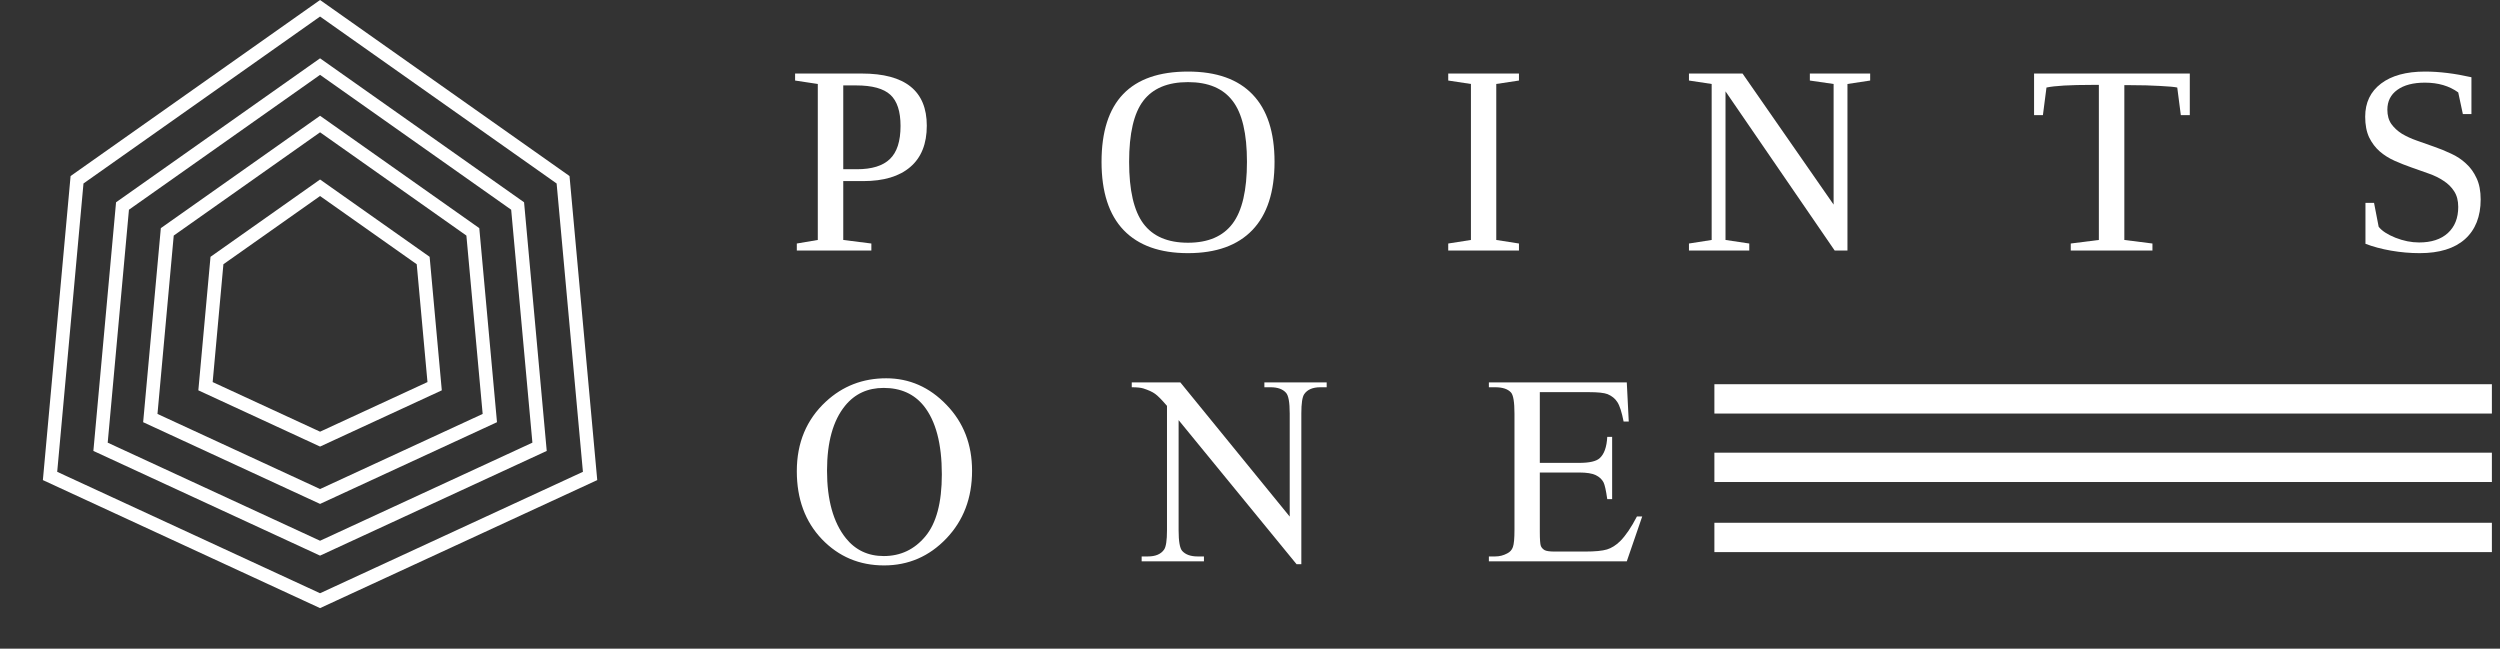 <svg width="185" height="48" viewBox="0 0 185 48" fill="none" xmlns="http://www.w3.org/2000/svg">
<rect x="0" y="0" width="185" height="48" fill="#333333" stroke="none"/>
<path d="M113.946 29.019V34.253H116.856C117.612 34.253 118.116 34.139 118.37 33.911C118.709 33.612 118.897 33.084 118.937 32.329H119.298V36.938H118.937C118.845 36.294 118.754 35.88 118.663 35.698C118.546 35.47 118.354 35.291 118.087 35.161C117.82 35.031 117.41 34.966 116.856 34.966H113.946V39.331C113.946 39.917 113.972 40.275 114.024 40.405C114.076 40.529 114.168 40.63 114.298 40.708C114.428 40.78 114.675 40.815 115.04 40.815H117.286C118.035 40.815 118.578 40.763 118.917 40.659C119.256 40.555 119.581 40.35 119.894 40.044C120.297 39.64 120.711 39.032 121.134 38.218H121.524L120.382 41.538H110.177V41.177H110.646C110.958 41.177 111.254 41.102 111.534 40.952C111.743 40.848 111.882 40.692 111.954 40.483C112.032 40.275 112.071 39.849 112.071 39.204V30.601C112.071 29.761 111.987 29.243 111.817 29.048C111.583 28.787 111.192 28.657 110.646 28.657H110.177V28.296H120.382L120.528 31.196H120.147C120.011 30.5 119.858 30.021 119.688 29.761C119.526 29.5 119.282 29.302 118.956 29.165C118.696 29.067 118.237 29.019 117.579 29.019H113.946Z" fill="white"/>
<path d="M83.75 28.296H87.344L95.439 38.227V30.591C95.439 29.777 95.348 29.269 95.166 29.067C94.925 28.794 94.544 28.657 94.023 28.657H93.564V28.296H98.174V28.657H97.705C97.145 28.657 96.748 28.826 96.514 29.165C96.37 29.373 96.299 29.849 96.299 30.591V41.753H95.947L87.217 31.089V39.243C87.217 40.057 87.305 40.565 87.481 40.767C87.728 41.04 88.109 41.177 88.623 41.177H89.092V41.538H84.482V41.177H84.941C85.508 41.177 85.908 41.008 86.143 40.669C86.286 40.461 86.357 39.985 86.357 39.243V30.034C85.973 29.585 85.68 29.289 85.478 29.145C85.283 29.002 84.993 28.869 84.609 28.745C84.421 28.686 84.134 28.657 83.75 28.657V28.296Z" fill="white"/>
<path d="M65.575 27.993C67.294 27.993 68.782 28.648 70.038 29.956C71.301 31.258 71.933 32.886 71.933 34.839C71.933 36.851 71.298 38.52 70.028 39.849C68.759 41.177 67.222 41.841 65.419 41.841C63.596 41.841 62.063 41.193 60.819 39.898C59.582 38.602 58.964 36.925 58.964 34.868C58.964 32.765 59.68 31.05 61.112 29.722C62.356 28.569 63.843 27.993 65.575 27.993ZM65.39 28.706C64.205 28.706 63.254 29.145 62.538 30.024C61.646 31.118 61.2 32.72 61.2 34.829C61.2 36.991 61.662 38.654 62.587 39.819C63.297 40.705 64.234 41.148 65.399 41.148C66.643 41.148 67.668 40.662 68.476 39.692C69.289 38.722 69.696 37.192 69.696 35.102C69.696 32.837 69.25 31.148 68.358 30.034C67.642 29.149 66.653 28.706 65.39 28.706Z" fill="white"/>
<path d="M175.044 15.013H175.679L176.021 16.78C176.261 17.086 176.675 17.356 177.261 17.591C177.853 17.825 178.436 17.942 179.009 17.942C179.92 17.942 180.63 17.711 181.138 17.249C181.652 16.78 181.909 16.136 181.909 15.315C181.909 14.847 181.808 14.459 181.606 14.153C181.411 13.847 181.151 13.59 180.825 13.382C180.506 13.167 180.142 12.988 179.731 12.845C179.321 12.695 178.898 12.545 178.462 12.396C178.032 12.246 177.612 12.08 177.202 11.898C176.792 11.715 176.424 11.484 176.099 11.204C175.78 10.924 175.519 10.579 175.317 10.169C175.122 9.752 175.024 9.241 175.024 8.636C175.024 7.594 175.415 6.777 176.196 6.185C176.978 5.592 178.062 5.296 179.448 5.296C180.503 5.296 181.649 5.436 182.886 5.716V8.44H182.251L181.909 6.839C181.245 6.357 180.425 6.116 179.448 6.116C178.576 6.116 177.892 6.295 177.397 6.653C176.909 7.005 176.665 7.493 176.665 8.118C176.665 8.541 176.763 8.893 176.958 9.173C177.16 9.453 177.42 9.694 177.739 9.896C178.065 10.091 178.433 10.26 178.843 10.403C179.259 10.546 179.683 10.696 180.112 10.852C180.549 11.002 180.972 11.175 181.382 11.37C181.799 11.559 182.166 11.803 182.485 12.102C182.811 12.396 183.071 12.757 183.267 13.187C183.468 13.61 183.569 14.134 183.569 14.759C183.569 16.022 183.182 17.002 182.407 17.698C181.632 18.388 180.516 18.733 179.058 18.733C178.354 18.733 177.648 18.672 176.938 18.548C176.229 18.424 175.597 18.255 175.044 18.04V15.013Z" fill="white"/>
<path d="M153.236 18.538V18.02L155.316 17.757V6.282H154.818C153.171 6.282 152.045 6.347 151.439 6.478L151.176 8.519H150.521V5.442H162.045V8.519H161.381L161.117 6.478C160.922 6.432 160.495 6.393 159.838 6.36C159.18 6.321 158.461 6.302 157.68 6.302H157.201V17.757L159.281 18.02V18.538H153.236Z" fill="white"/>
<path d="M135.687 6.214L133.929 5.96V5.442H138.392V5.96L136.712 6.214V18.538H135.765L127.688 6.761V17.757L129.446 18.02V18.538H124.983V18.02L126.663 17.757V6.214L124.983 5.96V5.442H128.948L135.687 15.14V6.214Z" fill="white"/>
<path d="M110.724 17.757L112.403 18.02V18.538H107.169V18.02L108.849 17.757V6.214L107.169 5.96V5.442H112.403V5.96L110.724 6.214V17.757Z" fill="white"/>
<path d="M83.555 11.976C83.555 14.079 83.906 15.602 84.609 16.546C85.312 17.49 86.413 17.962 87.91 17.962C89.401 17.962 90.501 17.49 91.211 16.546C91.921 15.602 92.275 14.079 92.275 11.976C92.275 9.886 91.921 8.382 91.211 7.464C90.508 6.539 89.408 6.077 87.91 6.077C86.406 6.077 85.303 6.539 84.6 7.464C83.903 8.382 83.555 9.886 83.555 11.976ZM81.514 11.976C81.514 7.522 83.646 5.296 87.91 5.296C90.019 5.296 91.615 5.862 92.695 6.995C93.776 8.121 94.316 9.782 94.316 11.976C94.316 14.202 93.769 15.885 92.676 17.024C91.582 18.164 89.993 18.733 87.91 18.733C85.833 18.733 84.248 18.167 83.154 17.034C82.061 15.895 81.514 14.209 81.514 11.976Z" fill="white"/>
<path d="M66.64 9.319C66.64 8.245 66.389 7.477 65.888 7.015C65.386 6.552 64.543 6.321 63.358 6.321H62.401V12.523H63.417C64.517 12.523 65.328 12.272 65.849 11.771C66.376 11.269 66.64 10.452 66.64 9.319ZM62.401 13.401V17.757L64.481 18.02V18.538H58.964V18.02L60.517 17.757V6.214L58.837 5.96V5.442H63.778C66.981 5.442 68.583 6.728 68.583 9.3C68.583 10.641 68.176 11.66 67.362 12.356C66.555 13.053 65.393 13.401 63.876 13.401H62.401Z" fill="white"/>
<path d="M5.701 13.302L23.684 0.612L41.667 13.302L43.666 35.221L23.684 44.45L3.703 35.221L5.701 13.302Z" stroke="white"/>
<path d="M9.065 15.244L23.684 4.927L38.304 15.244L39.928 33.063L23.684 40.566L7.44 33.063L9.065 15.244Z" stroke="white"/>
<path d="M12.379 17.157L23.685 9.179L34.99 17.157L36.247 30.937L23.685 36.739L11.123 30.937L12.379 17.157Z" stroke="white"/>
<path d="M16.055 19.279L23.685 13.895L31.315 19.279L32.163 28.579L23.685 32.495L15.207 28.579L16.055 19.279Z" stroke="white"/>
<rect x="126.865" y="28.432" width="57.534" height="2.171" fill="white"/>
<rect x="126.865" y="33.498" width="57.534" height="2.171" fill="white"/>
<rect x="126.865" y="38.685" width="57.534" height="2.171" fill="white"/>
</svg>
